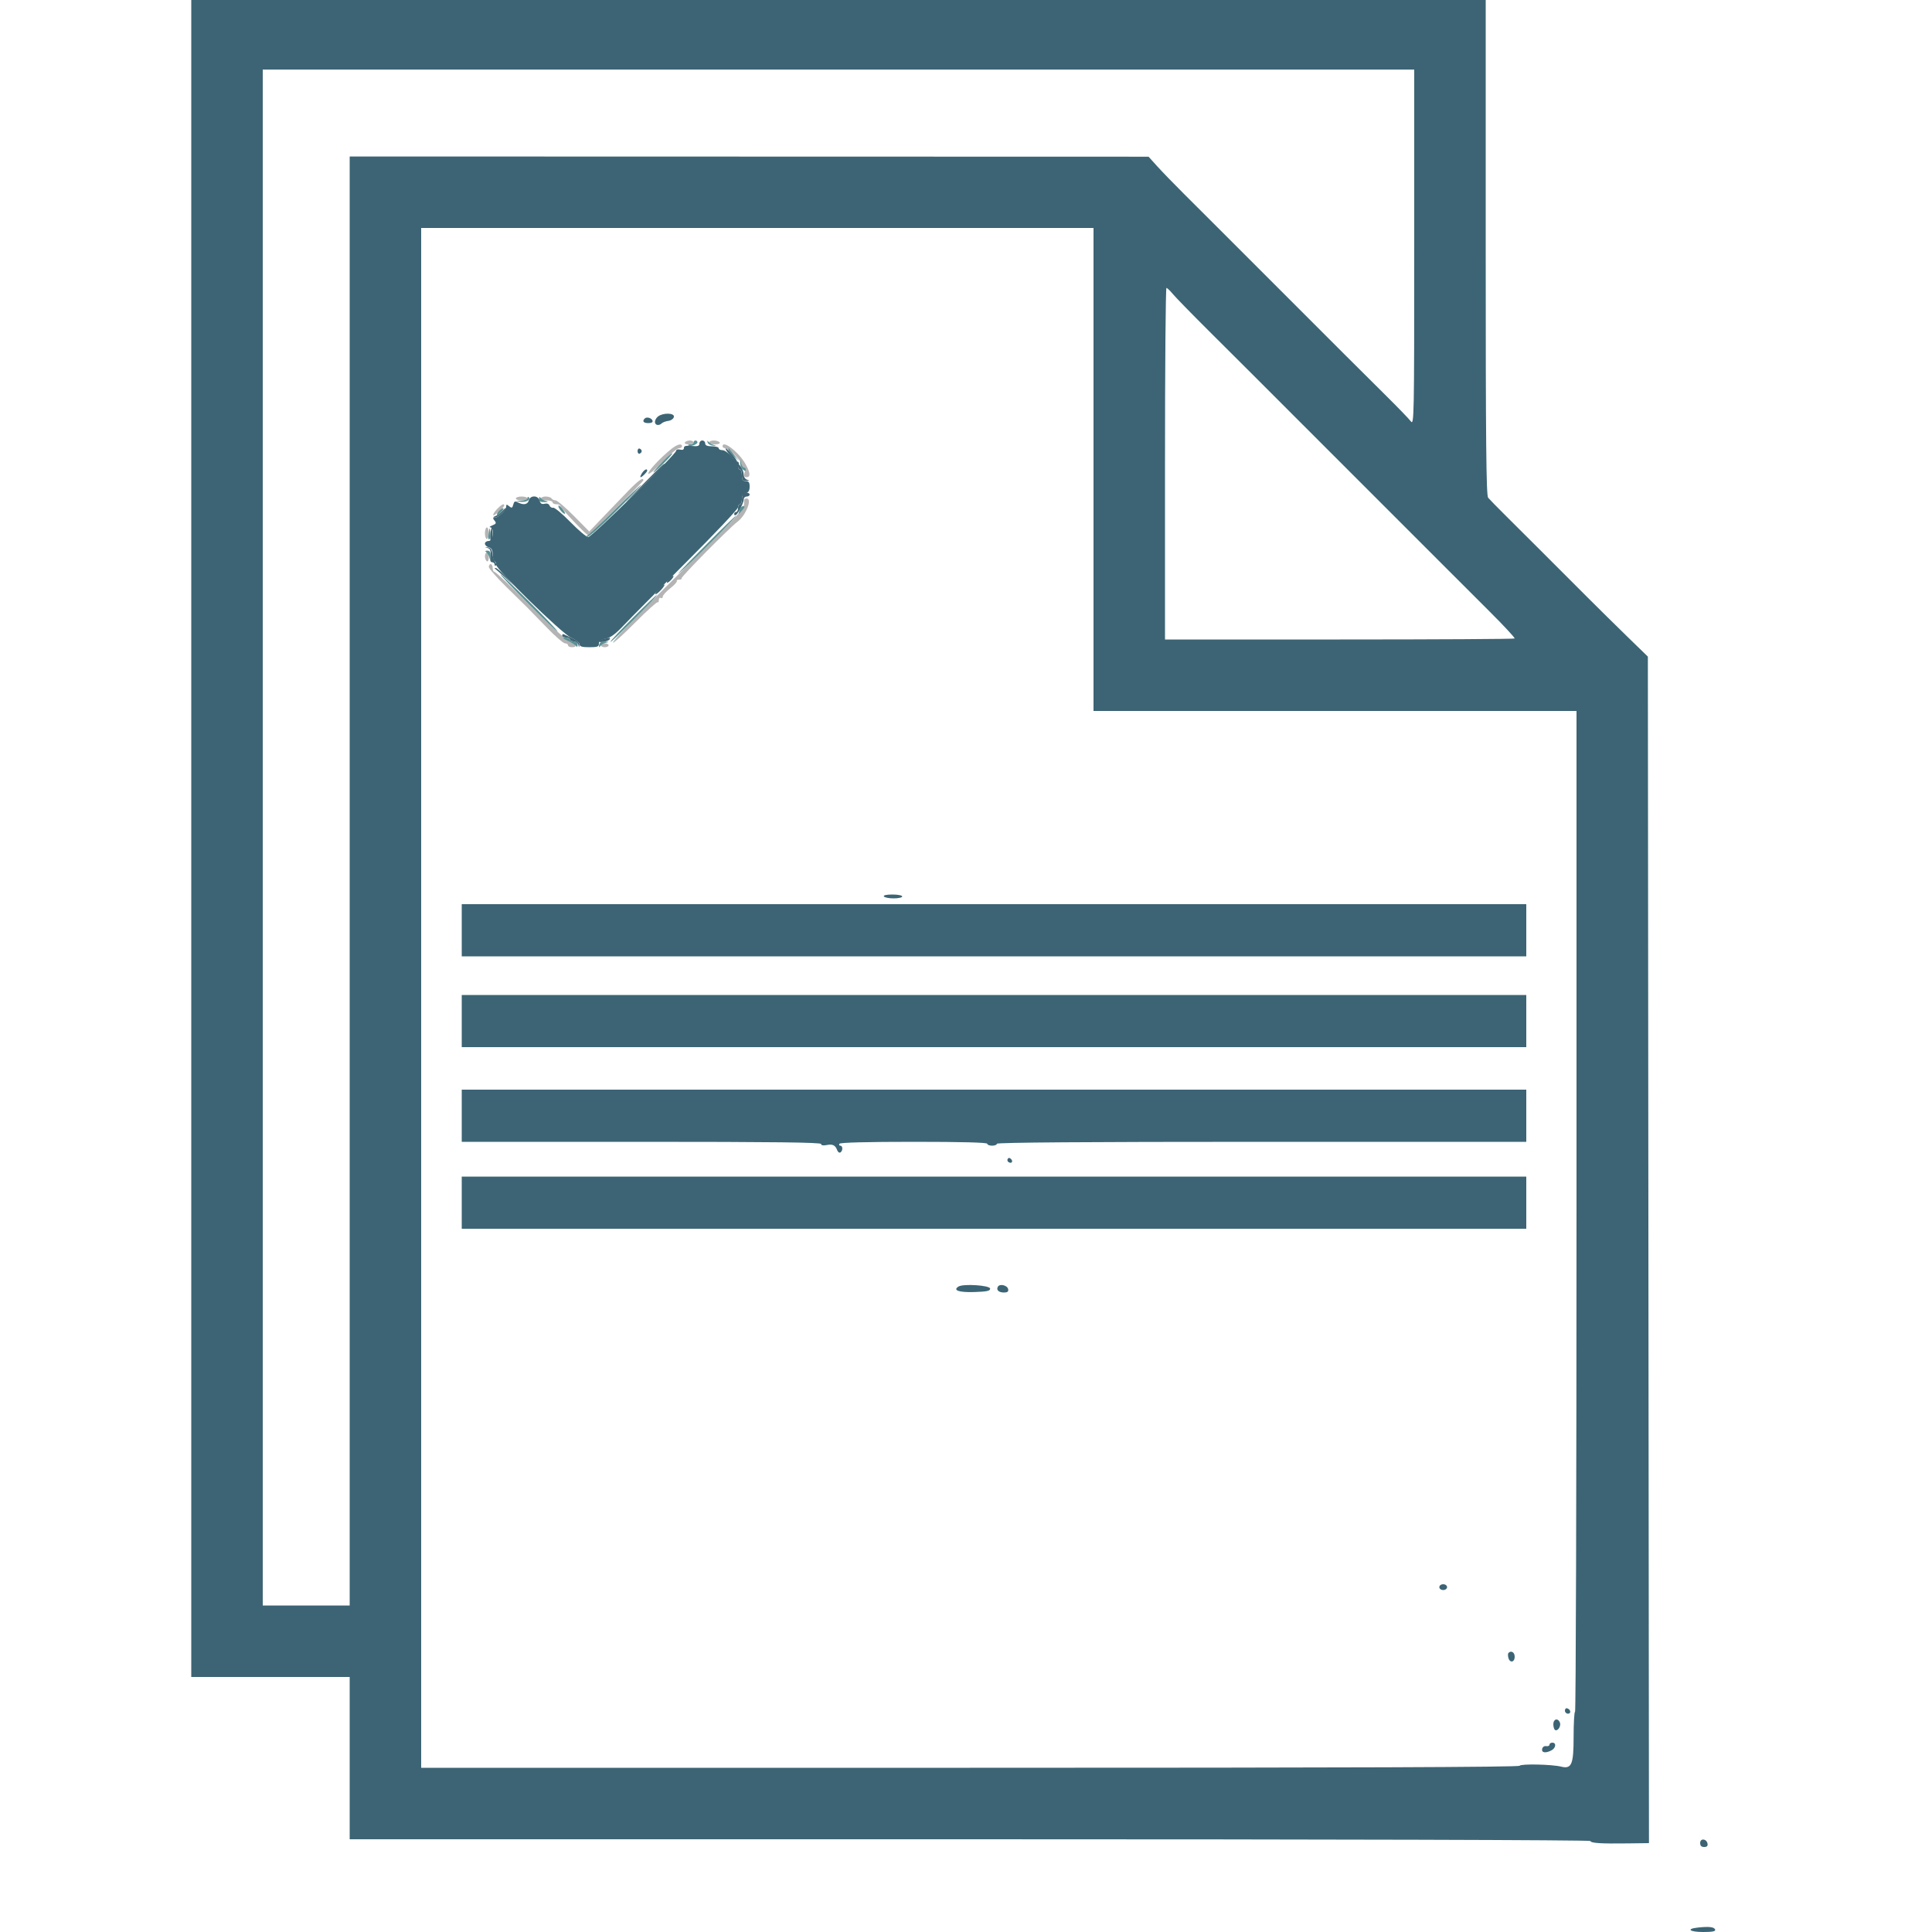 <svg id="svg" xmlns="http://www.w3.org/2000/svg" xmlns:xlink="http://www.w3.org/1999/xlink" width="400" height="400" viewBox="0, 0, 400,400"><g id="svgg"><path id="path0" d="M39.600 173.600 L 39.600 347.200 56.000 347.200 L 72.400 347.200 72.400 364.000 L 72.400 380.800 200.767 380.800 C 276.437 380.800,329.188 380.948,329.267 381.160 C 329.432 381.606,331.337 381.728,337.000 381.656 L 341.400 381.600 341.286 258.773 L 341.172 135.945 336.781 131.673 C 334.367 129.323,330.728 125.735,328.695 123.699 C 320.633 115.624,315.050 110.048,311.901 106.926 C 310.086 105.125,308.375 103.378,308.100 103.043 C 307.706 102.563,307.600 91.599,307.600 51.217 L 307.600 0.000 173.600 0.000 L 39.600 0.000 39.600 173.600 M292.800 51.281 C 292.800 86.493,292.768 88.121,292.100 87.236 C 291.715 86.727,289.375 84.305,286.900 81.855 C 284.425 79.405,280.735 75.735,278.700 73.699 C 273.787 68.785,264.930 59.928,253.802 48.800 C 251.052 46.050,247.136 42.142,245.101 40.115 C 243.065 38.089,240.590 35.534,239.600 34.437 L 237.800 32.444 155.100 32.422 L 72.400 32.400 72.400 182.400 L 72.400 332.400 63.400 332.400 L 54.400 332.400 54.400 173.400 L 54.400 14.400 173.600 14.400 L 292.800 14.400 292.800 51.281 M226.400 97.200 L 226.400 147.200 276.400 147.200 L 326.400 147.200 326.400 250.800 C 326.400 307.780,326.265 354.400,326.100 354.400 C 325.935 354.400,325.800 356.732,325.800 359.583 C 325.800 365.333,325.393 366.301,323.200 365.760 C 321.267 365.284,314.878 365.151,314.611 365.582 C 314.432 365.871,279.387 366.000,200.776 366.000 L 87.200 366.000 87.200 206.600 L 87.200 47.200 156.800 47.200 L 226.400 47.200 226.400 97.200 M242.800 60.845 C 243.350 61.517,246.747 65.000,250.348 68.585 C 253.949 72.171,257.616 75.824,258.496 76.704 C 259.376 77.584,263.066 81.274,266.696 84.904 C 274.864 93.070,275.730 93.936,283.896 102.104 C 287.526 105.734,291.216 109.424,292.096 110.304 C 292.976 111.184,296.642 114.851,300.243 118.452 C 303.844 122.053,307.557 125.764,308.495 126.698 C 311.289 129.481,313.600 131.967,313.600 132.191 C 313.600 132.306,297.310 132.400,277.400 132.400 L 241.200 132.400 241.200 96.000 C 241.200 75.980,241.335 59.605,241.500 59.612 C 241.665 59.619,242.250 60.173,242.800 60.845 M136.258 86.207 C 135.896 86.472,135.600 86.983,135.600 87.344 C 135.600 88.056,136.410 88.222,137.020 87.634 C 137.229 87.432,137.848 87.207,138.396 87.134 C 138.949 87.060,139.450 86.694,139.523 86.311 C 139.681 85.484,137.348 85.410,136.258 86.207 M133.480 86.653 C 132.918 87.215,133.224 87.600,134.233 87.600 C 134.882 87.600,135.205 87.414,135.100 87.100 C 134.908 86.522,133.892 86.241,133.480 86.653 M144.800 91.842 C 144.800 92.350,144.465 92.452,143.200 92.331 C 142.026 92.219,141.600 92.327,141.600 92.736 C 141.600 93.096,141.317 93.219,140.800 93.084 C 140.357 92.968,140.000 93.072,140.000 93.316 C 140.000 94.014,122.494 111.200,121.783 111.200 C 121.433 111.200,119.780 109.805,118.112 108.100 C 116.444 106.395,114.834 105.053,114.534 105.119 C 114.235 105.184,113.890 104.979,113.769 104.663 C 113.636 104.317,113.230 104.172,112.751 104.297 C 112.174 104.448,111.891 104.269,111.730 103.653 C 111.435 102.526,109.775 102.487,109.484 103.600 C 109.257 104.468,108.372 104.627,107.218 104.010 C 106.633 103.696,106.444 103.789,106.264 104.475 C 106.075 105.198,105.944 105.251,105.420 104.817 C 104.908 104.392,104.800 104.403,104.800 104.881 C 104.800 105.587,103.148 107.200,102.425 107.200 C 102.007 107.200,102.001 107.320,102.397 107.796 C 102.806 108.289,102.728 108.457,101.946 108.771 C 101.426 108.979,101.225 109.161,101.500 109.175 C 102.424 109.221,102.129 112.000,101.200 112.000 C 100.760 112.000,100.400 112.249,100.400 112.553 C 100.400 112.858,100.760 113.201,101.200 113.316 C 101.778 113.467,102.000 113.862,102.000 114.739 C 102.000 115.407,102.190 116.070,102.421 116.213 C 102.653 116.356,102.782 116.654,102.708 116.875 C 102.456 117.632,116.277 131.124,118.204 132.002 C 119.192 132.452,120.000 133.085,120.000 133.410 C 120.000 133.851,120.504 134.000,122.000 134.000 C 123.694 134.000,124.000 133.884,124.000 133.245 C 124.000 132.699,124.386 132.417,125.387 132.229 C 126.389 132.041,127.414 131.288,129.087 129.513 C 130.359 128.163,136.215 122.246,142.100 116.365 C 147.985 110.484,152.800 105.386,152.800 105.036 C 152.800 104.686,152.980 104.400,153.200 104.400 C 153.420 104.400,153.600 103.933,153.600 103.363 C 153.600 102.662,153.859 102.257,154.400 102.116 C 154.967 101.968,155.200 101.570,155.200 100.753 C 155.200 99.867,155.015 99.600,154.400 99.600 C 153.778 99.600,153.600 99.333,153.600 98.400 C 153.600 97.740,153.399 97.200,153.153 97.200 C 152.904 97.200,152.799 96.847,152.916 96.400 C 153.031 95.960,152.950 95.600,152.737 95.600 C 152.523 95.600,151.894 95.060,151.339 94.400 C 150.783 93.740,149.985 93.200,149.564 93.200 C 149.144 93.200,148.800 93.020,148.800 92.800 C 148.800 92.580,148.170 92.400,147.400 92.400 C 146.422 92.400,146.000 92.219,146.000 91.800 C 146.000 91.470,145.730 91.200,145.400 91.200 C 145.070 91.200,144.800 91.489,144.800 91.842 M132.000 93.400 C 132.000 93.767,132.194 94.002,132.430 93.923 C 132.667 93.844,132.860 93.609,132.860 93.400 C 132.860 93.191,132.667 92.956,132.430 92.877 C 132.194 92.798,132.000 93.033,132.000 93.400 M132.893 98.000 C 132.618 98.440,132.498 98.800,132.625 98.800 C 132.925 98.800,134.000 97.727,134.000 97.429 C 134.000 96.920,133.362 97.249,132.893 98.000 M183.000 185.600 C 183.136 185.820,184.047 186.000,185.024 186.000 C 186.001 186.000,186.800 185.820,186.800 185.600 C 186.800 185.380,185.889 185.200,184.776 185.200 C 183.529 185.200,182.848 185.353,183.000 185.600 M95.600 192.600 L 95.600 198.000 205.800 198.000 L 316.000 198.000 316.000 192.600 L 316.000 187.200 205.800 187.200 L 95.600 187.200 95.600 192.600 M95.600 211.400 L 95.600 216.800 205.800 216.800 L 316.000 216.800 316.000 211.400 L 316.000 206.000 205.800 206.000 L 95.600 206.000 95.600 211.400 M95.600 231.000 L 95.600 236.400 132.800 236.400 C 160.089 236.400,170.000 236.520,170.000 236.850 C 170.000 237.129,170.424 237.215,171.119 237.076 C 172.391 236.822,172.941 237.084,173.326 238.125 C 173.474 238.524,173.776 238.739,173.997 238.602 C 174.531 238.272,174.515 237.200,173.976 237.200 C 173.743 237.200,173.664 237.020,173.800 236.800 C 173.958 236.545,179.537 236.400,189.224 236.400 C 199.075 236.400,204.400 236.540,204.400 236.800 C 204.400 237.020,204.850 237.200,205.400 237.200 C 205.950 237.200,206.400 237.020,206.400 236.800 C 206.400 236.535,224.933 236.400,261.200 236.400 L 316.000 236.400 316.000 231.000 L 316.000 225.600 205.800 225.600 L 95.600 225.600 95.600 231.000 M208.639 239.938 C 208.500 240.161,208.582 240.465,208.820 240.612 C 209.435 240.993,209.832 240.472,209.318 239.958 C 209.031 239.671,208.807 239.664,208.639 239.938 M95.600 249.000 L 95.600 254.400 205.800 254.400 L 316.000 254.400 316.000 249.000 L 316.000 243.600 205.800 243.600 L 95.600 243.600 95.600 249.000 M198.449 266.364 C 197.203 267.147,198.511 267.601,201.725 267.502 C 204.324 267.421,205.000 267.276,205.000 266.800 C 205.000 266.112,199.439 265.742,198.449 266.364 M206.614 266.377 C 206.200 267.048,206.759 267.600,207.853 267.600 C 208.595 267.600,208.824 267.416,208.725 266.900 C 208.575 266.113,207.016 265.727,206.614 266.377 M298.000 328.600 C 298.000 328.933,298.356 329.200,298.800 329.200 C 299.244 329.200,299.600 328.933,299.600 328.600 C 299.600 328.267,299.244 328.000,298.800 328.000 C 298.356 328.000,298.000 328.267,298.000 328.600 M312.310 342.223 C 312.187 342.346,312.178 342.796,312.290 343.223 C 312.588 344.361,313.600 344.189,313.600 343.000 C 313.600 342.089,312.879 341.655,312.310 342.223 M324.000 354.167 C 324.000 354.515,324.285 354.800,324.633 354.800 C 325.340 354.800,325.217 353.939,324.475 353.692 C 324.214 353.605,324.000 353.818,324.000 354.167 M321.600 356.976 C 321.600 357.513,321.760 358.051,321.955 358.172 C 322.499 358.508,323.245 357.384,322.964 356.651 C 322.575 355.638,321.600 355.870,321.600 356.976 M320.800 361.218 C 320.800 361.447,320.492 361.582,320.115 361.518 C 319.720 361.450,319.368 361.697,319.285 362.100 C 319.121 362.898,320.021 363.031,321.226 362.386 C 322.140 361.897,322.261 360.800,321.400 360.800 C 321.070 360.800,320.800 360.988,320.800 361.218 M352.000 381.571 C 352.000 382.143,352.257 382.400,352.829 382.400 C 353.402 382.400,353.617 382.185,353.525 381.705 C 353.324 380.662,352.000 380.546,352.000 381.571 M351.500 399.083 C 349.016 399.357,349.812 400.000,352.633 400.000 C 354.561 400.000,355.223 399.866,355.102 399.500 C 354.923 398.955,353.825 398.827,351.500 399.083 " stroke="none" fill="#3c6474" fill-rule="evenodd"></path><path id="path1" d="M141.800 91.600 C 141.660 91.827,141.996 92.000,142.576 92.000 C 143.139 92.000,143.600 91.820,143.600 91.600 C 143.600 91.380,143.251 91.200,142.824 91.200 C 142.397 91.200,141.936 91.380,141.800 91.600 M146.800 91.600 C 146.800 91.820,147.351 92.000,148.024 92.000 C 148.737 92.000,149.144 91.833,149.000 91.600 C 148.864 91.380,148.313 91.200,147.776 91.200 C 147.239 91.200,146.800 91.380,146.800 91.600 M139.056 92.905 C 136.859 94.624,134.004 97.682,134.240 98.064 C 134.371 98.276,135.704 97.178,137.203 95.625 C 138.702 94.071,140.215 92.800,140.564 92.800 C 140.914 92.800,141.200 92.620,141.200 92.400 C 141.200 91.737,140.269 91.957,139.056 92.905 M149.600 92.400 C 149.600 92.620,149.852 92.800,150.160 92.800 C 150.888 92.800,153.600 95.512,153.600 96.240 C 153.600 96.548,153.783 96.800,154.008 96.800 C 154.243 96.800,154.309 97.223,154.164 97.800 C 153.974 98.556,154.070 98.800,154.557 98.800 C 155.426 98.800,155.366 97.927,154.372 96.112 C 153.030 93.664,149.600 90.995,149.600 92.400 M130.001 101.700 C 128.675 103.075,126.332 105.513,124.796 107.118 L 122.002 110.037 118.818 106.818 C 117.067 105.048,115.367 103.600,115.041 103.600 C 114.714 103.600,114.336 103.420,114.200 103.200 C 114.064 102.980,113.513 102.800,112.976 102.800 C 112.439 102.800,112.000 102.980,112.000 103.200 C 112.000 103.420,112.540 103.600,113.200 103.600 C 113.860 103.600,114.400 103.780,114.400 104.000 C 114.400 104.220,114.760 104.400,115.200 104.400 C 115.640 104.400,116.000 104.551,116.000 104.735 C 116.000 105.112,121.401 110.800,121.758 110.800 C 122.062 110.800,133.200 99.736,133.200 99.434 C 133.200 98.729,132.151 99.472,130.001 101.700 M106.800 103.200 C 106.800 103.420,107.340 103.600,108.000 103.600 C 108.660 103.600,109.200 103.420,109.200 103.200 C 109.200 102.980,108.660 102.800,108.000 102.800 C 107.340 102.800,106.800 102.980,106.800 103.200 M154.072 104.100 C 154.215 105.104,152.755 106.773,145.283 114.144 C 132.843 126.416,126.656 132.790,126.925 133.058 C 127.047 133.180,129.121 131.294,131.534 128.867 C 133.946 126.440,136.029 124.562,136.160 124.694 C 136.292 124.825,136.400 124.623,136.400 124.243 C 136.400 123.863,136.580 123.664,136.800 123.800 C 137.020 123.936,137.208 123.812,137.219 123.524 C 137.229 123.236,137.927 122.460,138.771 121.800 C 139.614 121.140,140.225 120.465,140.129 120.300 C 140.032 120.135,140.263 120.000,140.643 120.000 C 141.023 120.000,141.226 119.893,141.095 119.762 C 140.872 119.539,150.971 109.313,152.711 108.000 C 154.466 106.676,155.813 103.200,154.572 103.200 C 154.150 103.200,153.986 103.495,154.072 104.100 M102.860 105.451 C 102.343 106.002,102.017 106.550,102.136 106.669 C 102.352 106.885,104.400 105.030,104.400 104.618 C 104.400 104.147,103.756 104.495,102.860 105.451 M100.400 110.400 C 100.400 111.060,100.580 111.600,100.800 111.600 C 101.020 111.600,101.200 111.060,101.200 110.400 C 101.200 109.740,101.020 109.200,100.800 109.200 C 100.580 109.200,100.400 109.740,100.400 110.400 M100.400 115.176 C 100.400 115.603,100.580 116.064,100.800 116.200 C 101.027 116.340,101.200 116.004,101.200 115.424 C 101.200 114.861,101.020 114.400,100.800 114.400 C 100.580 114.400,100.400 114.749,100.400 115.176 M101.200 117.375 C 101.200 117.692,102.814 119.537,104.787 121.475 C 106.761 123.414,108.739 125.360,109.185 125.800 C 109.631 126.240,111.429 128.085,113.180 129.900 C 114.932 131.715,116.643 133.200,116.983 133.200 C 117.322 133.200,117.600 133.380,117.600 133.600 C 117.600 133.820,117.960 134.000,118.400 134.000 C 119.583 134.000,119.372 133.471,117.935 132.835 C 117.239 132.527,113.548 129.153,109.732 125.338 C 105.916 121.522,102.616 118.400,102.397 118.400 C 102.179 118.400,102.000 118.040,102.000 117.600 C 102.000 117.160,101.820 116.800,101.600 116.800 C 101.380 116.800,101.200 117.059,101.200 117.375 M124.400 133.600 C 124.400 133.820,124.760 134.000,125.200 134.000 C 125.640 134.000,126.000 133.820,126.000 133.600 C 126.000 133.380,125.640 133.200,125.200 133.200 C 124.760 133.200,124.400 133.380,124.400 133.600 " stroke="none" fill="#b4b4b4" fill-rule="evenodd"></path><path id="path2" d="M151.061 94.171 C 151.687 94.925,152.353 95.555,152.539 95.571 C 152.726 95.587,152.366 94.983,151.739 94.229 C 151.113 93.475,150.447 92.845,150.261 92.829 C 150.074 92.813,150.434 93.417,151.061 94.171 M133.579 99.817 C 131.501 101.916,129.716 103.761,129.613 103.917 C 129.510 104.072,131.265 102.403,133.513 100.208 C 135.761 98.012,137.600 96.167,137.600 96.108 C 137.600 95.803,137.058 96.303,133.579 99.817 M152.800 96.524 C 152.800 96.896,152.980 97.200,153.200 97.200 C 153.420 97.200,153.600 97.740,153.600 98.400 C 153.600 99.392,153.756 99.592,154.500 99.554 C 155.177 99.519,155.227 99.462,154.700 99.324 C 154.310 99.222,153.994 98.756,153.987 98.271 C 153.980 97.792,153.710 97.051,153.387 96.624 C 152.875 95.946,152.800 95.934,152.800 96.524 M153.867 102.267 C 153.720 102.413,153.600 102.953,153.600 103.467 C 153.600 103.980,153.420 104.400,153.200 104.400 C 152.980 104.400,152.800 104.760,152.800 105.200 C 152.800 105.640,152.620 106.000,152.400 106.000 C 152.180 106.000,152.000 106.191,152.000 106.424 C 152.000 106.657,152.169 106.743,152.375 106.616 C 152.867 106.312,154.000 104.026,154.000 103.339 C 154.000 103.042,154.270 102.800,154.600 102.800 C 154.930 102.800,155.200 102.620,155.200 102.400 C 155.200 101.950,154.276 101.858,153.867 102.267 M103.963 105.845 C 103.669 106.199,103.062 106.638,102.614 106.819 C 102.040 107.052,101.986 107.157,102.430 107.175 C 102.777 107.189,103.483 106.750,104.000 106.200 C 104.517 105.650,104.840 105.200,104.719 105.200 C 104.597 105.200,104.257 105.490,103.963 105.845 M101.524 110.600 C 101.434 111.370,101.504 112.000,101.680 112.000 C 101.856 112.000,102.000 111.370,102.000 110.600 C 102.000 109.830,101.930 109.200,101.844 109.200 C 101.758 109.200,101.614 109.830,101.524 110.600 M100.939 113.460 C 101.517 113.627,101.644 113.972,101.520 115.037 C 101.411 115.970,101.525 116.400,101.880 116.400 C 102.166 116.400,102.400 116.610,102.400 116.867 C 102.400 117.123,102.516 117.218,102.657 117.076 C 102.798 116.935,102.724 116.590,102.492 116.310 C 102.261 116.029,102.010 115.262,101.935 114.603 C 101.839 113.754,101.568 113.384,101.000 113.326 C 100.304 113.256,100.296 113.274,100.939 113.460 M102.441 117.700 C 102.537 117.755,103.512 118.610,104.607 119.600 L 106.600 121.400 104.817 119.500 C 103.836 118.455,102.861 117.600,102.650 117.600 C 102.439 117.600,102.345 117.645,102.441 117.700 M138.460 119.842 C 138.162 120.178,137.999 120.532,138.095 120.629 C 138.192 120.726,138.598 120.444,138.998 120.002 C 139.397 119.561,139.561 119.207,139.362 119.215 C 139.163 119.224,138.757 119.505,138.460 119.842 M136.460 121.880 C 135.943 122.415,135.597 122.930,135.692 123.025 C 135.786 123.119,136.285 122.748,136.800 122.200 C 137.315 121.652,137.661 121.137,137.568 121.055 C 137.476 120.974,136.977 121.345,136.460 121.880 M116.400 131.576 C 116.400 131.809,116.760 132.000,117.200 132.000 C 117.640 132.000,118.000 132.180,118.000 132.400 C 118.000 132.620,118.347 132.800,118.771 132.800 C 119.195 132.800,119.624 133.115,119.724 133.500 C 119.891 134.139,119.911 134.140,119.954 133.519 C 119.982 133.097,119.429 132.576,118.500 132.152 C 117.675 131.774,116.865 131.395,116.700 131.309 C 116.535 131.223,116.400 131.343,116.400 131.576 M124.900 132.282 C 124.405 132.378,124.000 132.598,124.000 132.772 C 124.000 133.181,125.943 132.815,126.230 132.352 C 126.349 132.159,126.302 132.025,126.124 132.054 C 125.946 132.084,125.395 132.187,124.900 132.282 " stroke="none" fill="#406474" fill-rule="evenodd"></path><path id="path3" d="M143.600 91.600 C 143.600 91.820,143.300 92.000,142.933 92.000 C 142.567 92.000,142.373 92.106,142.503 92.237 C 142.837 92.570,144.400 92.023,144.400 91.573 C 144.400 91.368,144.220 91.200,144.000 91.200 C 143.780 91.200,143.600 91.380,143.600 91.600 M146.501 91.600 C 146.590 91.930,147.099 92.233,147.631 92.274 C 148.395 92.332,148.431 92.301,147.800 92.128 C 147.360 92.007,146.851 91.703,146.670 91.454 C 146.451 91.154,146.394 91.204,146.501 91.600 M150.800 93.064 C 150.800 93.282,151.295 93.897,151.900 94.430 L 153.000 95.400 152.000 94.200 C 151.450 93.540,150.955 92.925,150.900 92.833 C 150.845 92.742,150.800 92.845,150.800 93.064 M137.400 95.372 C 134.758 98.100,134.480 98.768,137.008 96.314 C 138.303 95.057,139.281 93.960,139.181 93.875 C 139.082 93.790,138.280 94.464,137.400 95.372 M153.254 95.851 C 153.225 96.319,153.470 96.926,153.800 97.200 C 154.215 97.544,154.400 97.559,154.400 97.249 C 154.400 97.002,154.233 96.800,154.028 96.800 C 153.823 96.800,153.578 96.395,153.482 95.900 C 153.316 95.038,153.307 95.036,153.254 95.851 M127.275 105.556 C 124.408 108.392,121.824 110.808,121.532 110.925 C 121.133 111.084,121.151 111.145,121.606 111.168 C 121.939 111.186,124.636 108.770,127.600 105.800 C 130.564 102.830,132.876 100.400,132.737 100.400 C 132.599 100.400,130.141 102.720,127.275 105.556 M109.200 103.133 C 109.200 103.390,108.615 103.627,107.900 103.660 C 106.621 103.719,106.619 103.723,107.749 103.891 C 108.895 104.062,109.991 103.458,109.473 102.940 C 109.323 102.790,109.200 102.877,109.200 103.133 M111.606 103.300 C 111.602 103.810,111.899 103.987,112.700 103.954 C 113.543 103.918,113.613 103.861,113.000 103.707 C 112.560 103.597,112.068 103.303,111.906 103.054 C 111.720 102.766,111.610 102.856,111.606 103.300 M115.600 104.784 C 115.600 105.297,116.745 106.589,116.985 106.348 C 117.065 106.266,116.787 105.775,116.366 105.256 C 115.945 104.736,115.600 104.524,115.600 104.784 M153.084 105.600 C 152.969 106.040,152.908 106.400,152.949 106.400 C 152.989 106.400,153.330 106.040,153.707 105.600 C 154.232 104.987,154.263 104.800,153.843 104.800 C 153.541 104.800,153.199 105.160,153.084 105.600 M103.260 105.842 C 102.962 106.178,102.799 106.532,102.895 106.629 C 102.992 106.726,103.398 106.444,103.798 106.002 C 104.197 105.561,104.361 105.207,104.162 105.215 C 103.963 105.224,103.557 105.505,103.260 105.842 M146.370 112.611 C 140.406 118.618,139.246 119.863,141.536 117.800 C 144.425 115.197,152.681 106.800,152.351 106.800 C 152.234 106.800,149.543 109.415,146.370 112.611 M101.168 110.500 C 101.049 111.360,101.110 111.850,101.312 111.648 C 101.505 111.455,101.598 110.781,101.519 110.149 C 101.387 109.091,101.359 109.119,101.168 110.500 M100.654 114.306 C 100.903 114.468,101.197 114.960,101.307 115.400 C 101.461 116.013,101.518 115.943,101.554 115.100 C 101.587 114.299,101.410 114.002,100.900 114.006 C 100.456 114.010,100.366 114.120,100.654 114.306 M103.600 118.908 C 103.600 119.305,115.219 130.914,115.417 130.716 C 115.502 130.631,112.878 127.873,109.586 124.586 C 106.294 121.299,103.600 118.744,103.600 118.908 M131.075 127.870 C 128.504 130.439,126.400 132.681,126.400 132.853 C 126.400 133.126,129.036 130.541,134.581 124.829 C 135.451 123.933,136.069 123.200,135.956 123.200 C 135.842 123.200,133.645 125.302,131.075 127.870 M117.600 132.692 C 118.370 133.063,119.132 133.554,119.294 133.783 C 119.466 134.028,119.590 133.911,119.594 133.500 C 119.598 133.065,119.298 132.800,118.800 132.800 C 118.360 132.800,118.000 132.620,118.000 132.400 C 118.000 132.180,117.595 132.004,117.100 132.009 C 116.358 132.017,116.447 132.137,117.600 132.692 M124.267 133.067 C 124.120 133.213,124.003 133.528,124.006 133.767 C 124.010 134.060,124.107 134.053,124.306 133.746 C 124.468 133.497,124.960 133.203,125.400 133.093 C 126.174 132.899,126.173 132.891,125.367 132.846 C 124.908 132.821,124.413 132.920,124.267 133.067 " stroke="none" fill="#589094" fill-rule="evenodd"></path><path id="path4" d="" stroke="none" fill="#586498" fill-rule="evenodd"></path></g></svg>